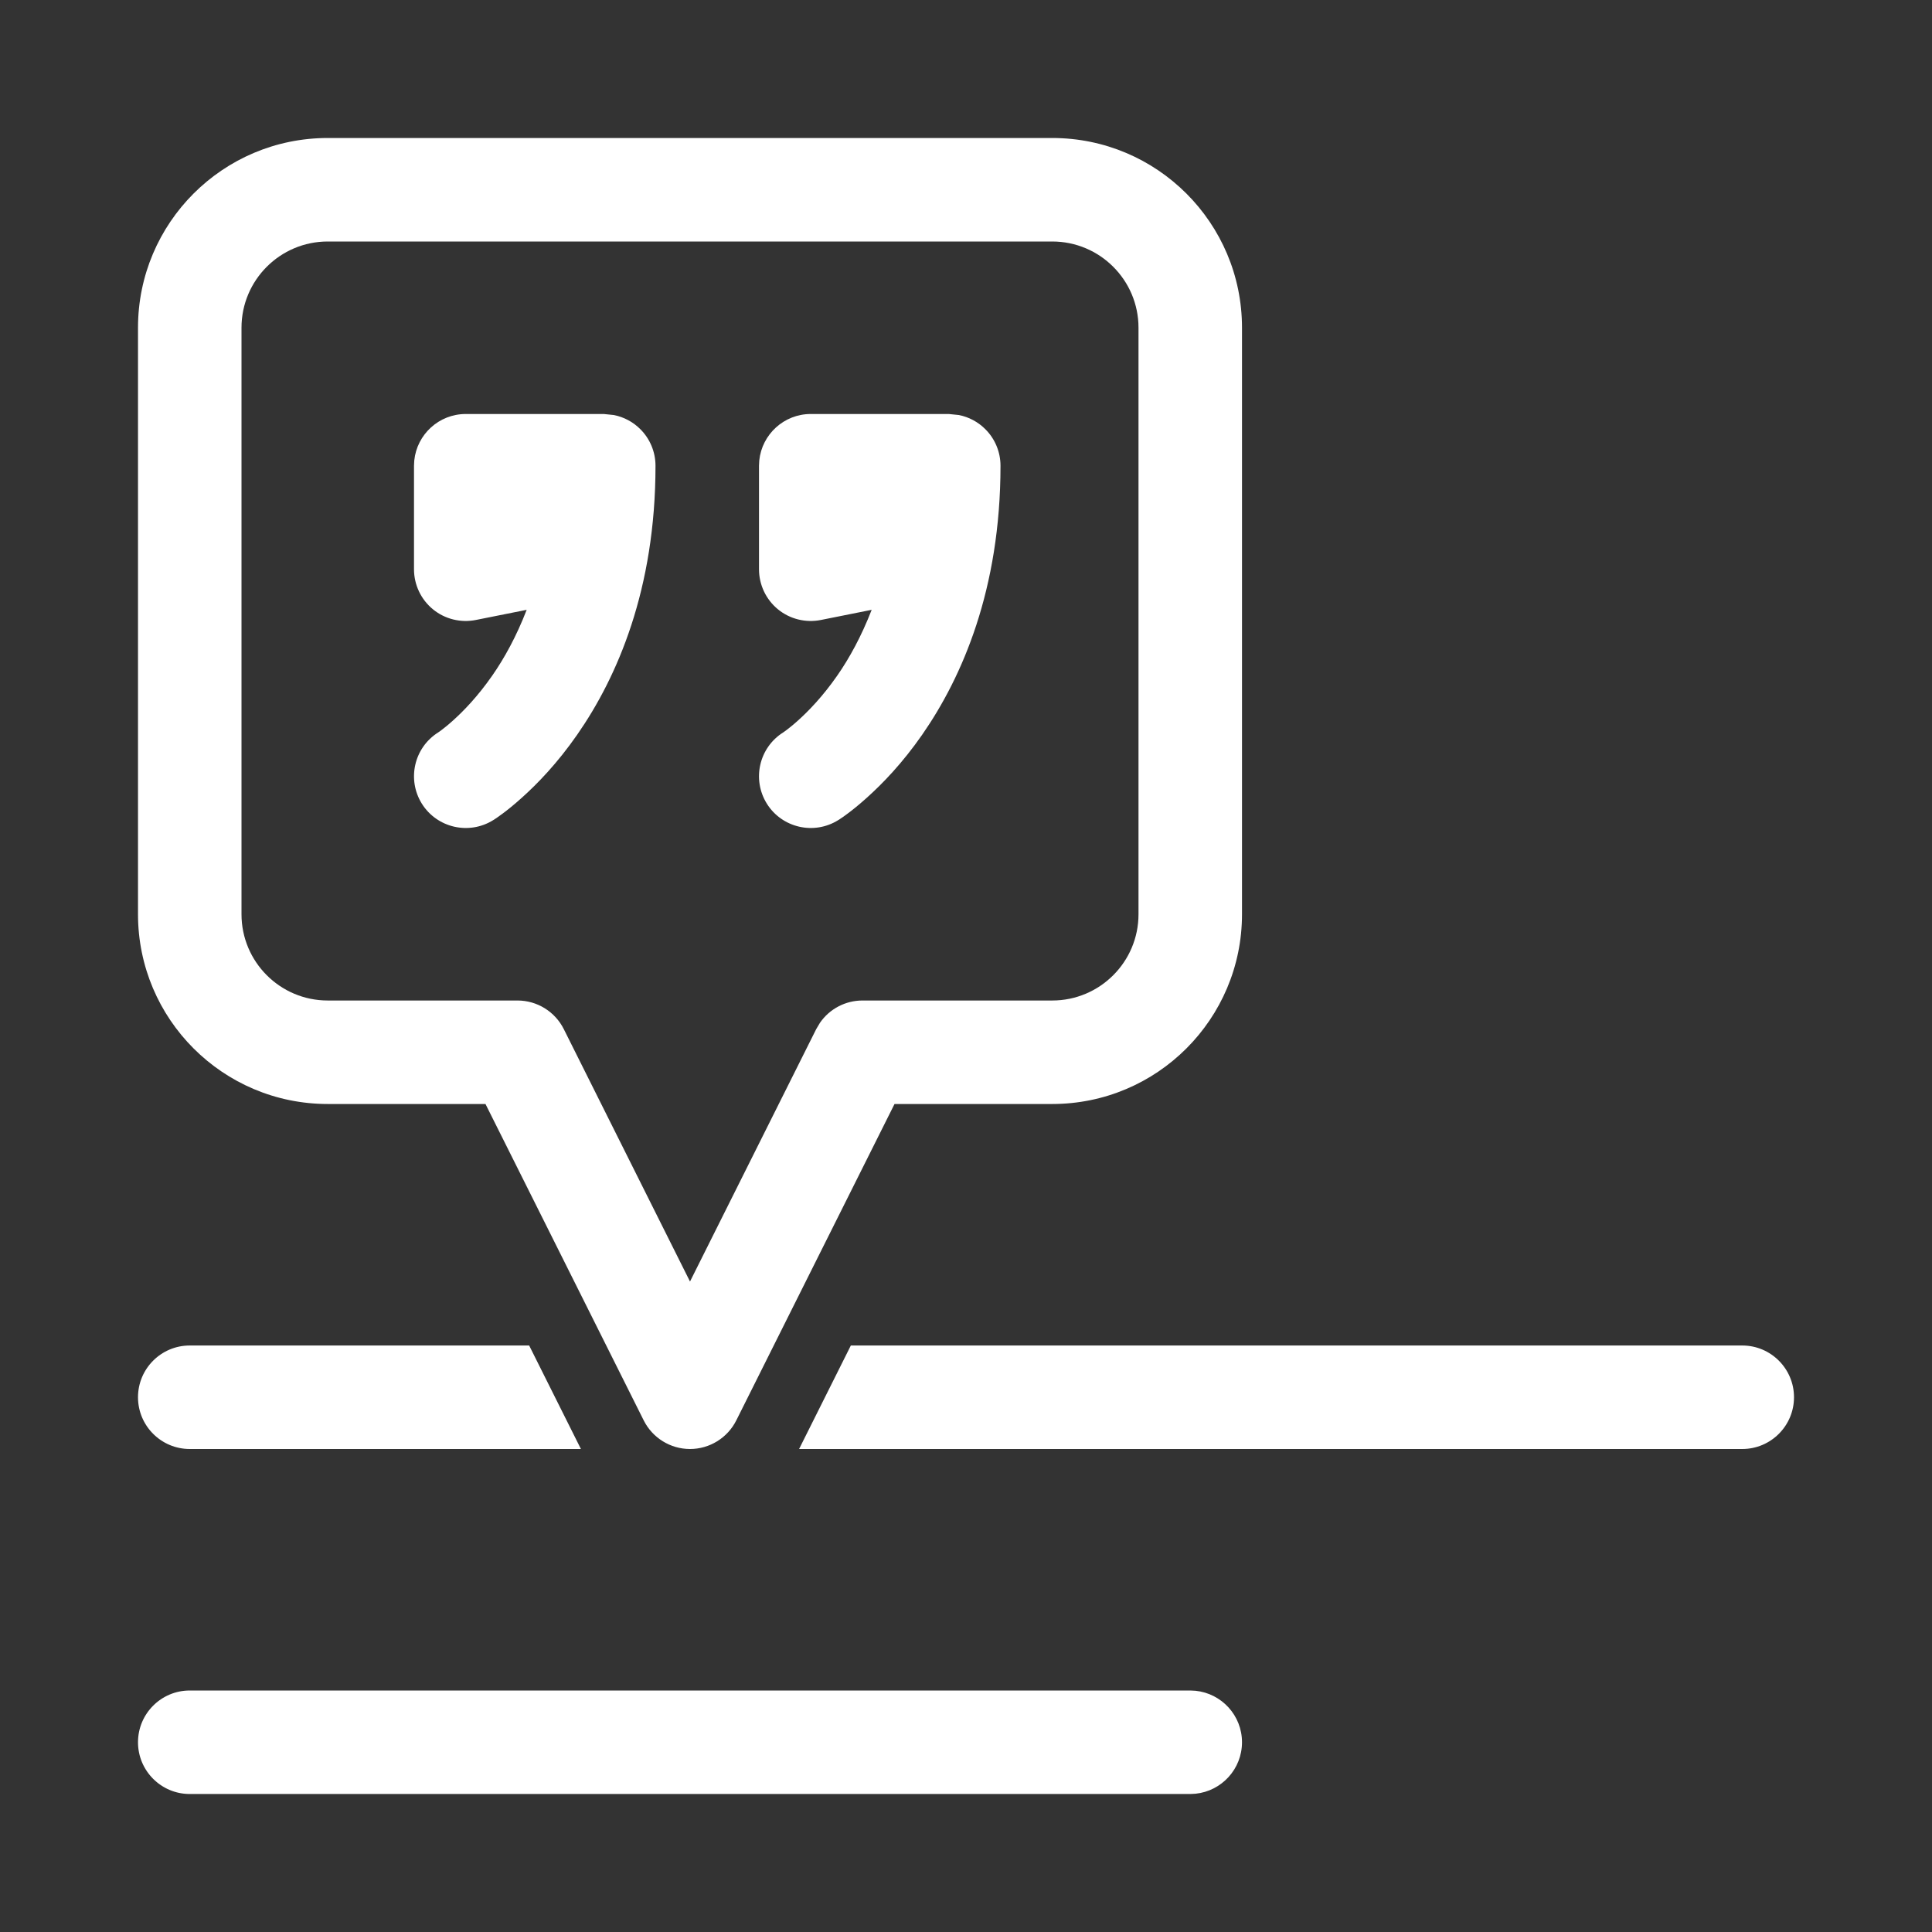 <svg width="28" height="28" viewBox="0 0 28 28" fill="none" xmlns="http://www.w3.org/2000/svg">
<rect x="0" y="0" width="28" height="28" fill="#333333" stroke="none"/>
<path d="M17.327 24.504C17.705 24.543 18 24.862 18 25.25C18 25.638 17.705 25.957 17.327 25.996L17.25 26H2.75C2.336 26 2 25.664 2 25.25C2 24.836 2.336 24.5 2.75 24.5H17.25L17.327 24.504ZM8.419 21H2.75C2.336 21 2 20.664 2 20.25C2 19.836 2.336 19.5 2.75 19.5H7.669L8.419 21ZM15.25 2C16.769 2 18 3.231 18 4.75V13.25C18 14.769 16.769 16 15.25 16H12.964L10.671 20.585C10.544 20.839 10.284 21 10 21C9.716 21 9.456 20.839 9.329 20.585L7.036 16H4.75C3.231 16 2 14.769 2 13.25V4.75C2 3.231 3.231 2 4.75 2H15.25ZM25.25 19.5C25.664 19.5 26 19.836 26 20.25C26 20.664 25.664 21 25.25 21H11.581L12.331 19.5H25.25ZM4.75 3.5C4.06 3.5 3.5 4.06 3.5 4.75V13.25C3.5 13.94 4.06 14.5 4.75 14.5H7.5C7.784 14.5 8.044 14.661 8.171 14.915L10 18.573L11.829 14.915L11.883 14.824C12.021 14.623 12.251 14.5 12.5 14.5H15.25C15.94 14.5 16.5 13.94 16.5 13.25V4.75C16.5 4.06 15.94 3.5 15.25 3.5H4.75ZM8.897 6.015C9.041 6.044 9.175 6.114 9.28 6.22C9.421 6.36 9.5 6.551 9.5 6.75C9.5 8.54 8.946 9.813 8.365 10.648C8.078 11.061 7.787 11.361 7.562 11.562C7.45 11.663 7.354 11.74 7.282 11.793C7.22 11.839 7.176 11.869 7.155 11.882L7.15 11.884L7.148 11.886C6.797 12.105 6.334 11.999 6.114 11.648C5.895 11.296 6.001 10.834 6.352 10.614C6.358 10.61 6.371 10.6 6.39 10.587C6.427 10.559 6.488 10.512 6.562 10.445C6.713 10.31 6.923 10.095 7.135 9.79C7.309 9.54 7.484 9.224 7.633 8.838L6.897 8.985C6.677 9.029 6.448 8.973 6.274 8.83C6.101 8.688 6 8.475 6 8.25V6.75L6.004 6.673C6.043 6.295 6.362 6 6.75 6H8.75L8.897 6.015ZM13.898 6.015C14.041 6.044 14.175 6.114 14.28 6.22C14.421 6.36 14.5 6.551 14.5 6.75C14.5 8.54 13.945 9.813 13.365 10.648C13.078 11.061 12.787 11.361 12.562 11.562C12.45 11.663 12.354 11.74 12.282 11.793C12.241 11.824 12.199 11.854 12.155 11.882L12.15 11.884L12.148 11.886C11.797 12.105 11.334 11.999 11.114 11.648C10.895 11.296 11.001 10.834 11.352 10.614C11.358 10.61 11.371 10.6 11.39 10.587C11.427 10.559 11.488 10.512 11.562 10.445C11.713 10.31 11.923 10.095 12.135 9.79C12.309 9.54 12.483 9.224 12.633 8.838L11.898 8.985C11.677 9.029 11.448 8.973 11.274 8.83C11.101 8.688 11 8.475 11 8.25V6.75L11.004 6.673C11.043 6.295 11.362 6 11.75 6H13.75L13.898 6.015Z" fill="#ffffff"/>
</svg>
